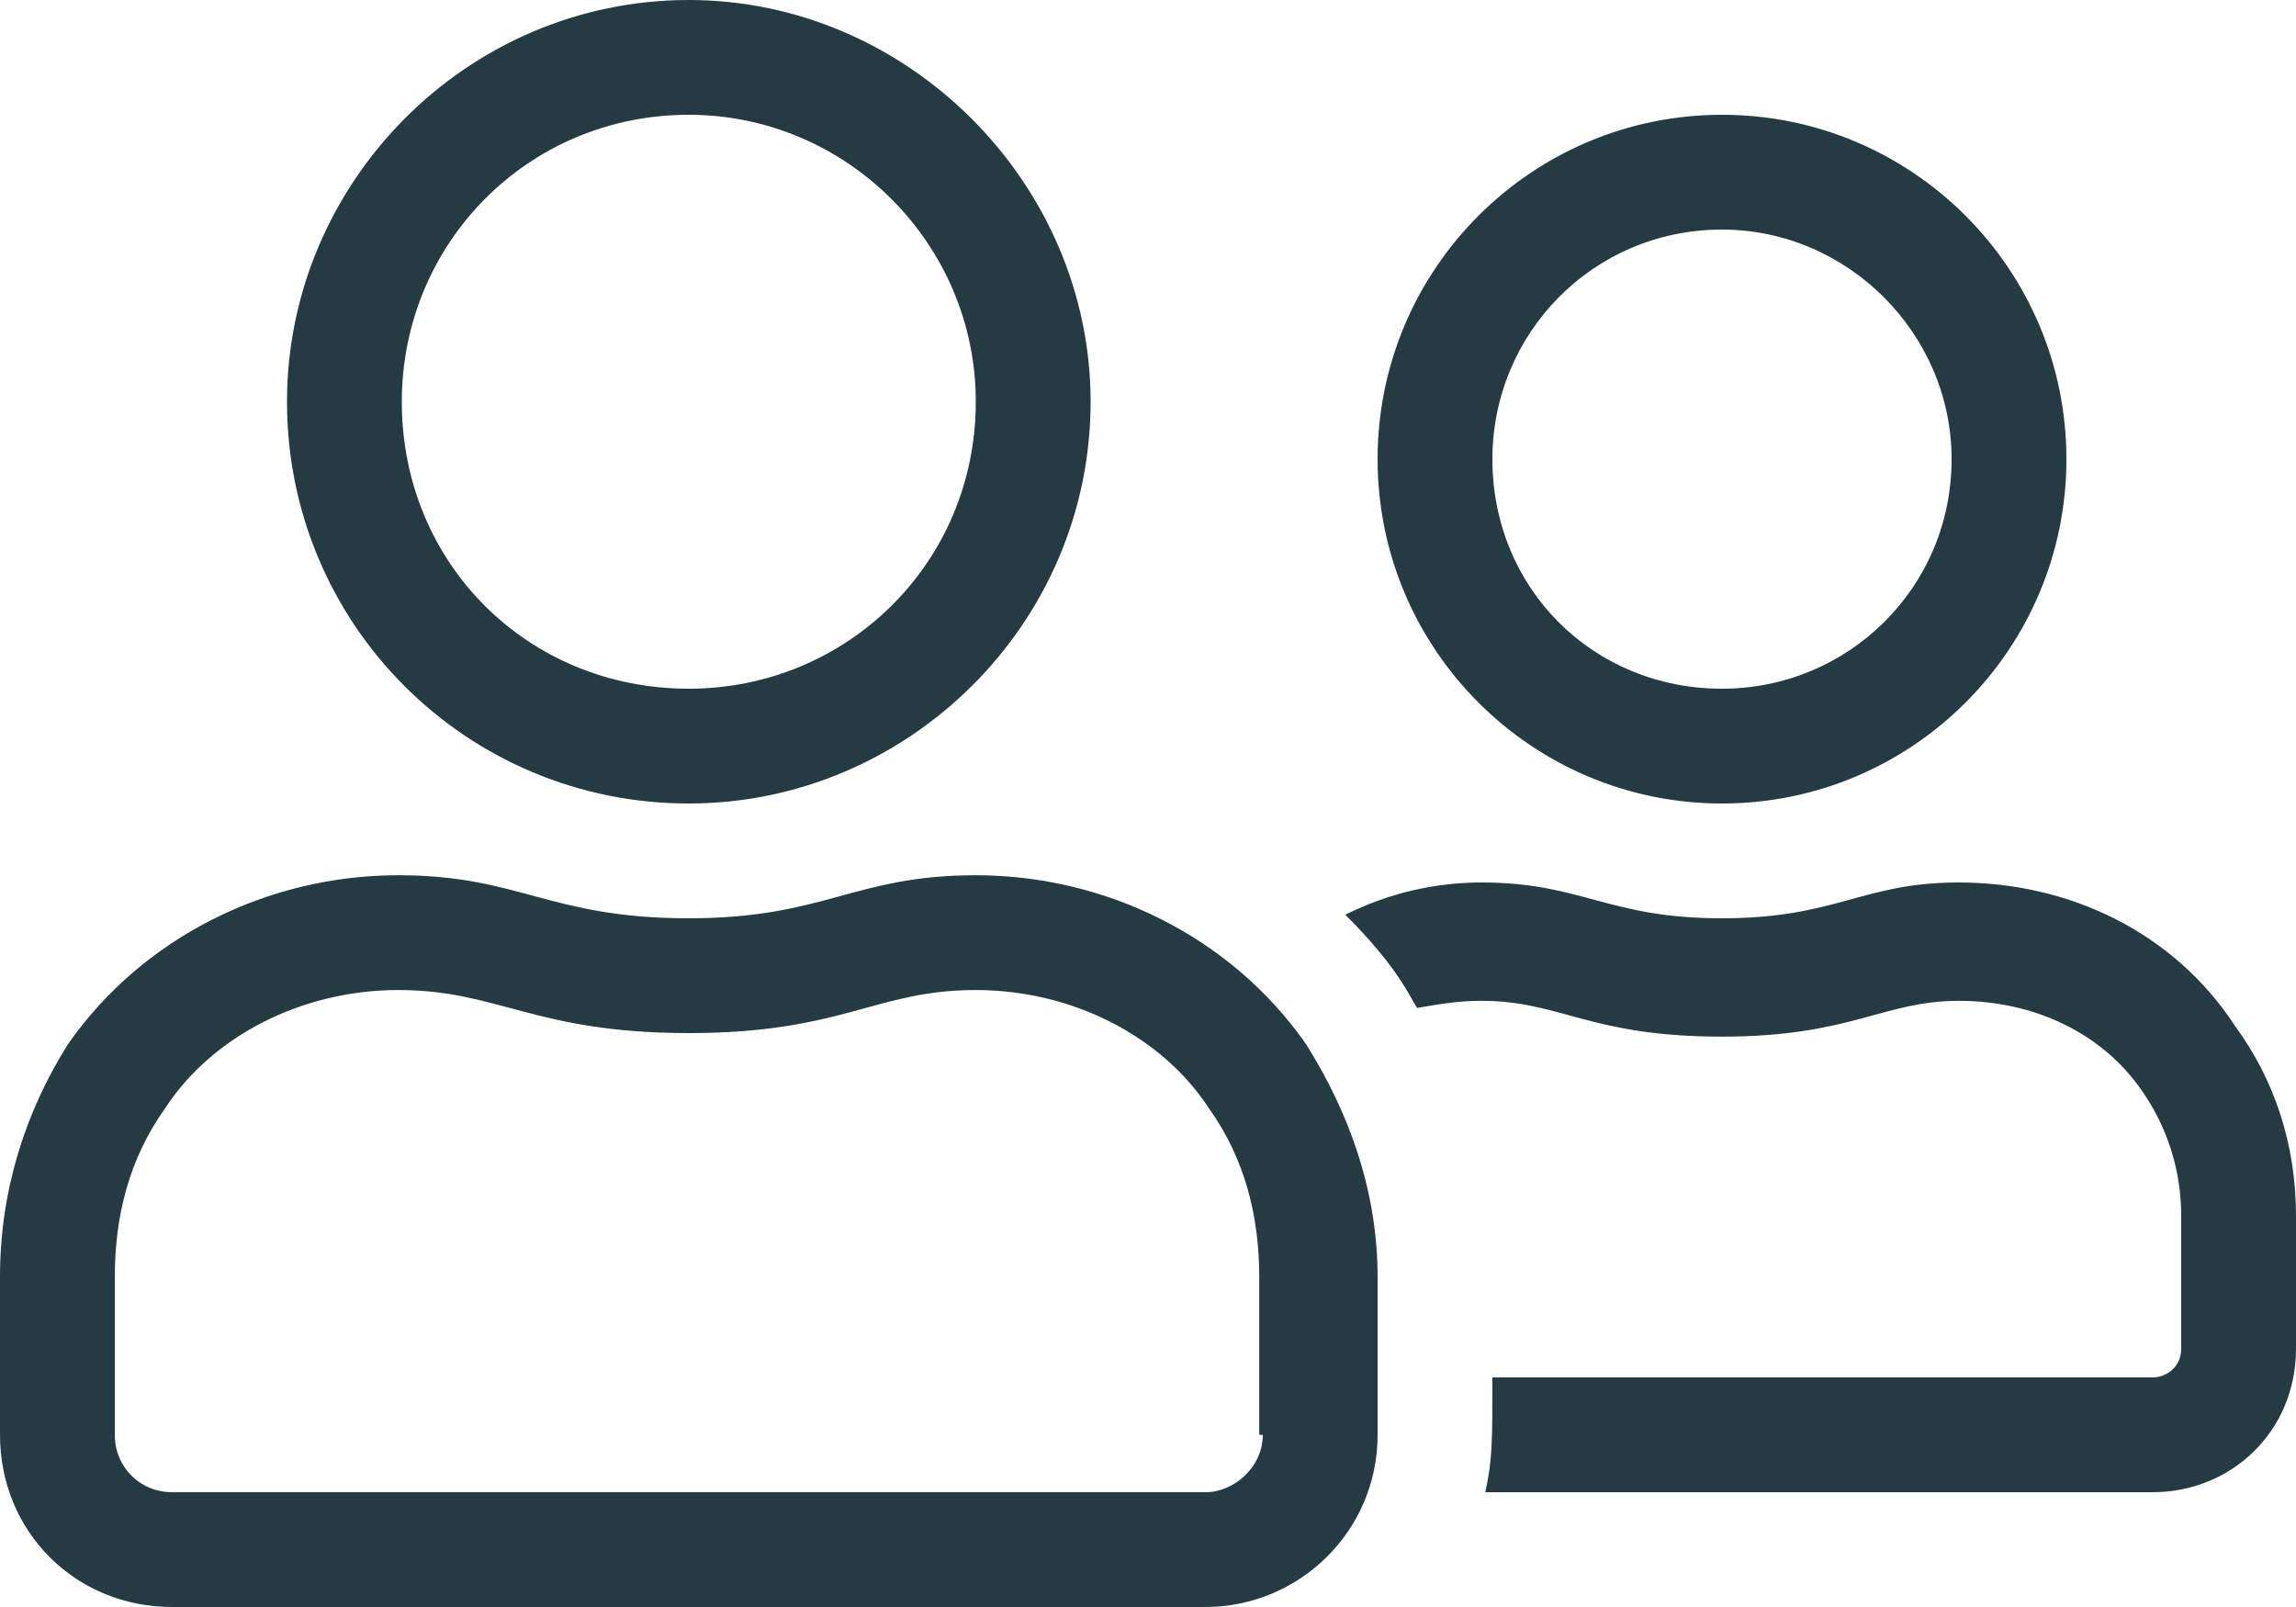 <svg width="20" height="14" viewBox="0 0 20 14" fill="none" xmlns="http://www.w3.org/2000/svg">
<path d="M15 7C16.656 7 18 5.656 18 4C18 2.344 16.656 1 15 1C13.344 1 12 2.344 12 4C12 5.656 13.344 7 15 7ZM15 2C16.094 2 17 2.906 17 4C17 5.125 16.094 6 15 6C13.875 6 13 5.125 13 4C13 2.906 13.875 2 15 2ZM6 7C7.906 7 9.5 5.438 9.5 3.5C9.5 1.594 7.906 0 6 0C4.062 0 2.5 1.594 2.5 3.5C2.5 5.438 4.062 7 6 7ZM6 1C7.375 1 8.5 2.125 8.5 3.5C8.5 4.906 7.375 6 6 6C4.594 6 3.5 4.906 3.5 3.5C3.5 2.125 4.594 1 6 1ZM8.5 7.625C7.438 7.625 7.188 8 6 8C4.781 8 4.531 7.625 3.469 7.625C2.344 7.625 1.25 8.156 0.594 9.094C0.219 9.688 0 10.375 0 11.125V12.5C0 13.344 0.656 14 1.5 14H10.5C11.312 14 12 13.344 12 12.5V11.125C12 10.375 11.75 9.688 11.375 9.094C10.719 8.156 9.625 7.625 8.5 7.625ZM11 12.5C11 12.781 10.75 13 10.5 13H1.5C1.219 13 1 12.781 1 12.5V11.125C1 10.594 1.125 10.094 1.438 9.656C1.844 9.031 2.625 8.625 3.469 8.625C4.344 8.625 4.656 9 6 9C7.344 9 7.625 8.625 8.5 8.625C9.344 8.625 10.125 9.031 10.531 9.656C10.844 10.094 10.969 10.594 10.969 11.125V12.5H11ZM19.469 8.938C18.938 8.125 18.031 7.688 17.062 7.688C16.219 7.688 16 8 15 8C14 8 13.781 7.688 12.906 7.688C12.5 7.688 12.094 7.781 11.719 7.969C12.188 8.438 12.281 8.688 12.344 8.781C12.531 8.75 12.688 8.719 12.906 8.719C13.594 8.719 13.844 9.031 15 9.031C16.125 9.031 16.406 8.719 17.062 8.719C17.719 8.719 18.312 9 18.656 9.5C18.875 9.812 19 10.188 19 10.594V11.75C19 11.906 18.875 12 18.75 12H13C13 12.562 13 12.719 12.938 13H18.75C19.438 13 20 12.469 20 11.75V10.594C20 9.969 19.812 9.406 19.469 8.938Z" fill="#243B43"/>
</svg>
